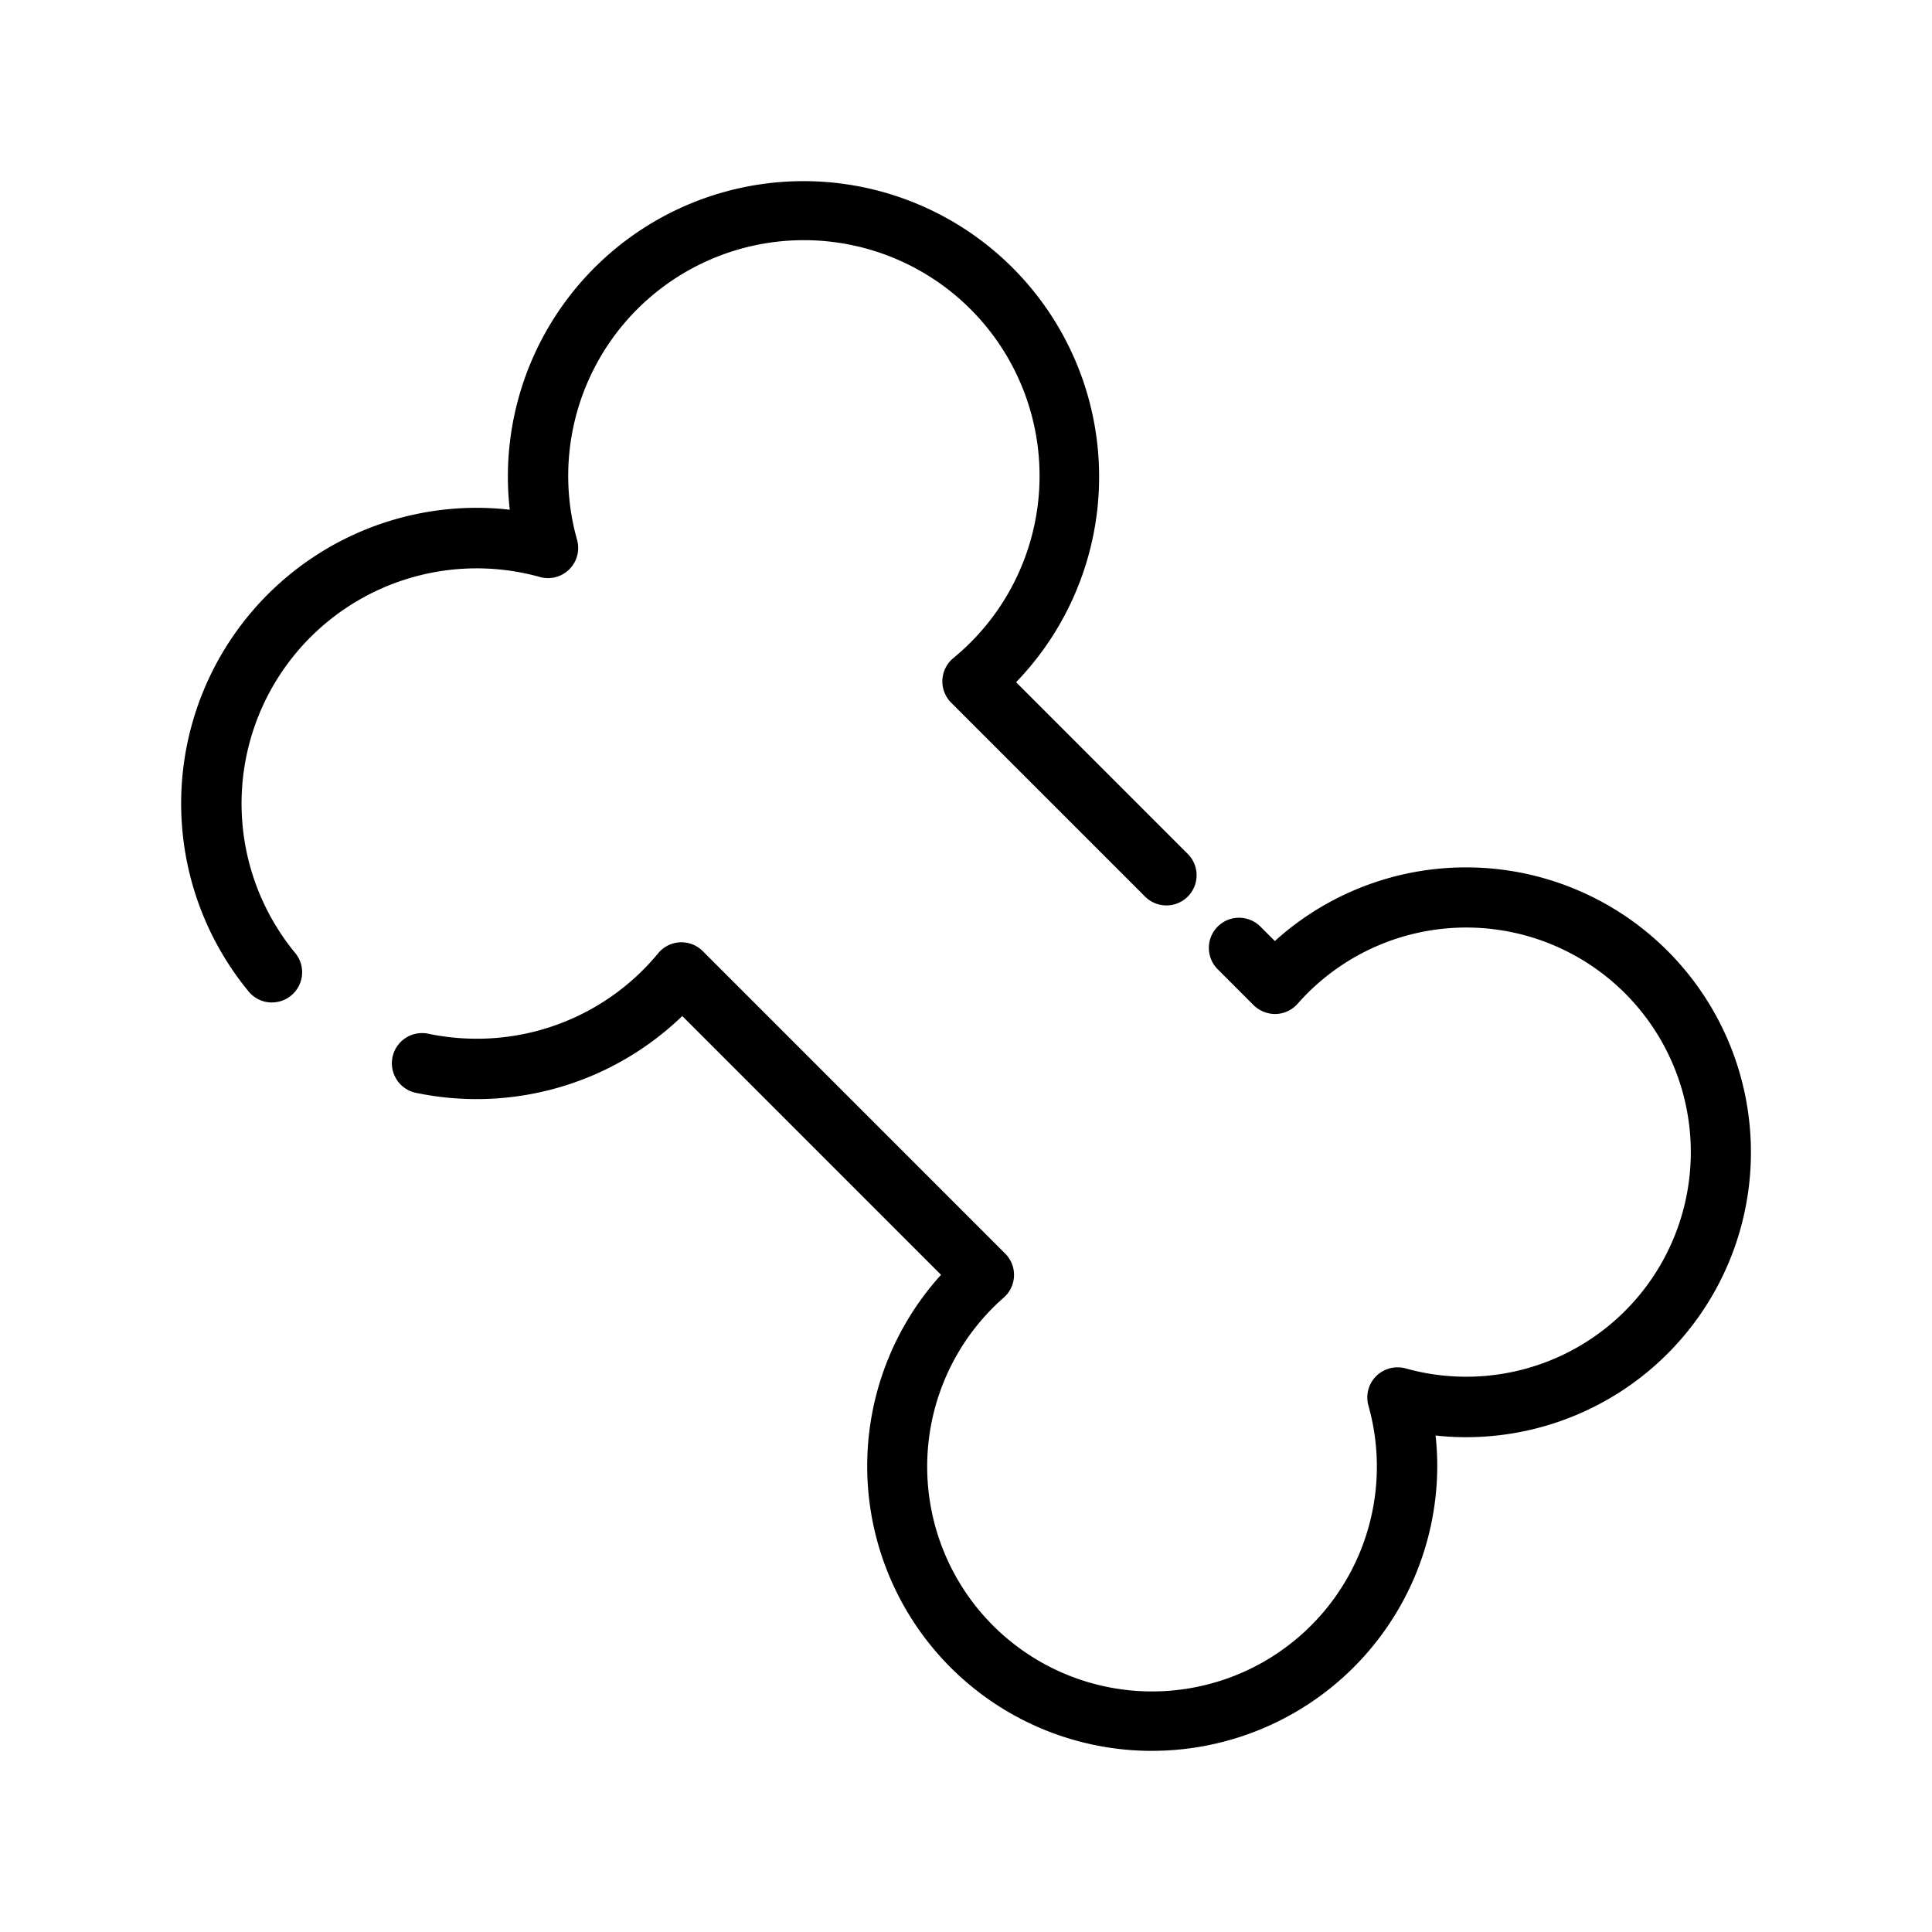 <svg class="svg-icon" viewBox="0 0 64 64"><path d="m9.009 33.209a.998.998 0 0 1 -.772-.364 9.794 9.794 0 0 1 7.557-16.023 9.481 9.481 0 0 1 1.093.064 9.586 9.586 0 0 1 -.063-1.093 9.793 9.793 0 1 1 16.835 6.806l5.699 5.7a1 1 0 0 1 -1.414 1.414l-6.434-6.434a1 1 0 0 1 .069-1.478 7.807 7.807 0 1 0 -12.463-3.919.999.999 0 0 1 -1.23 1.232 7.79 7.79 0 0 0 -8.106 12.457 1 1 0 0 1 -.77 1.636z"/><path d="m38.169 58a9.433 9.433 0 0 1 -6.996-15.77l-8.572-8.573a9.809 9.809 0 0 1 -8.804 2.548 1 1 0 1 1 .406-1.958 7.865 7.865 0 0 0 1.59.162 7.776 7.776 0 0 0 6.01-2.831.999.999 0 0 1 1.478-.07l10.017 10.018a.999.999 0 0 1 -.045 1.456 7.448 7.448 0 1 0 12.078 3.58.998.998 0 0 1 .256-.976 1.01 1.01 0 0 1 .976-.256 7.44 7.44 0 1 0 -3.579-12.078 1.002 1.002 0 0 1 -.719.338 1.025 1.025 0 0 1 -.738-.292l-1.201-1.202a1 1 0 0 1 1.414-1.414l.491.491a9.438 9.438 0 1 1 6.328 16.436 9.13 9.13 0 0 1 -1.004-.056 9.13 9.13 0 0 1 .056 1.004 9.452 9.452 0 0 1 -9.441 9.442z"/></svg>